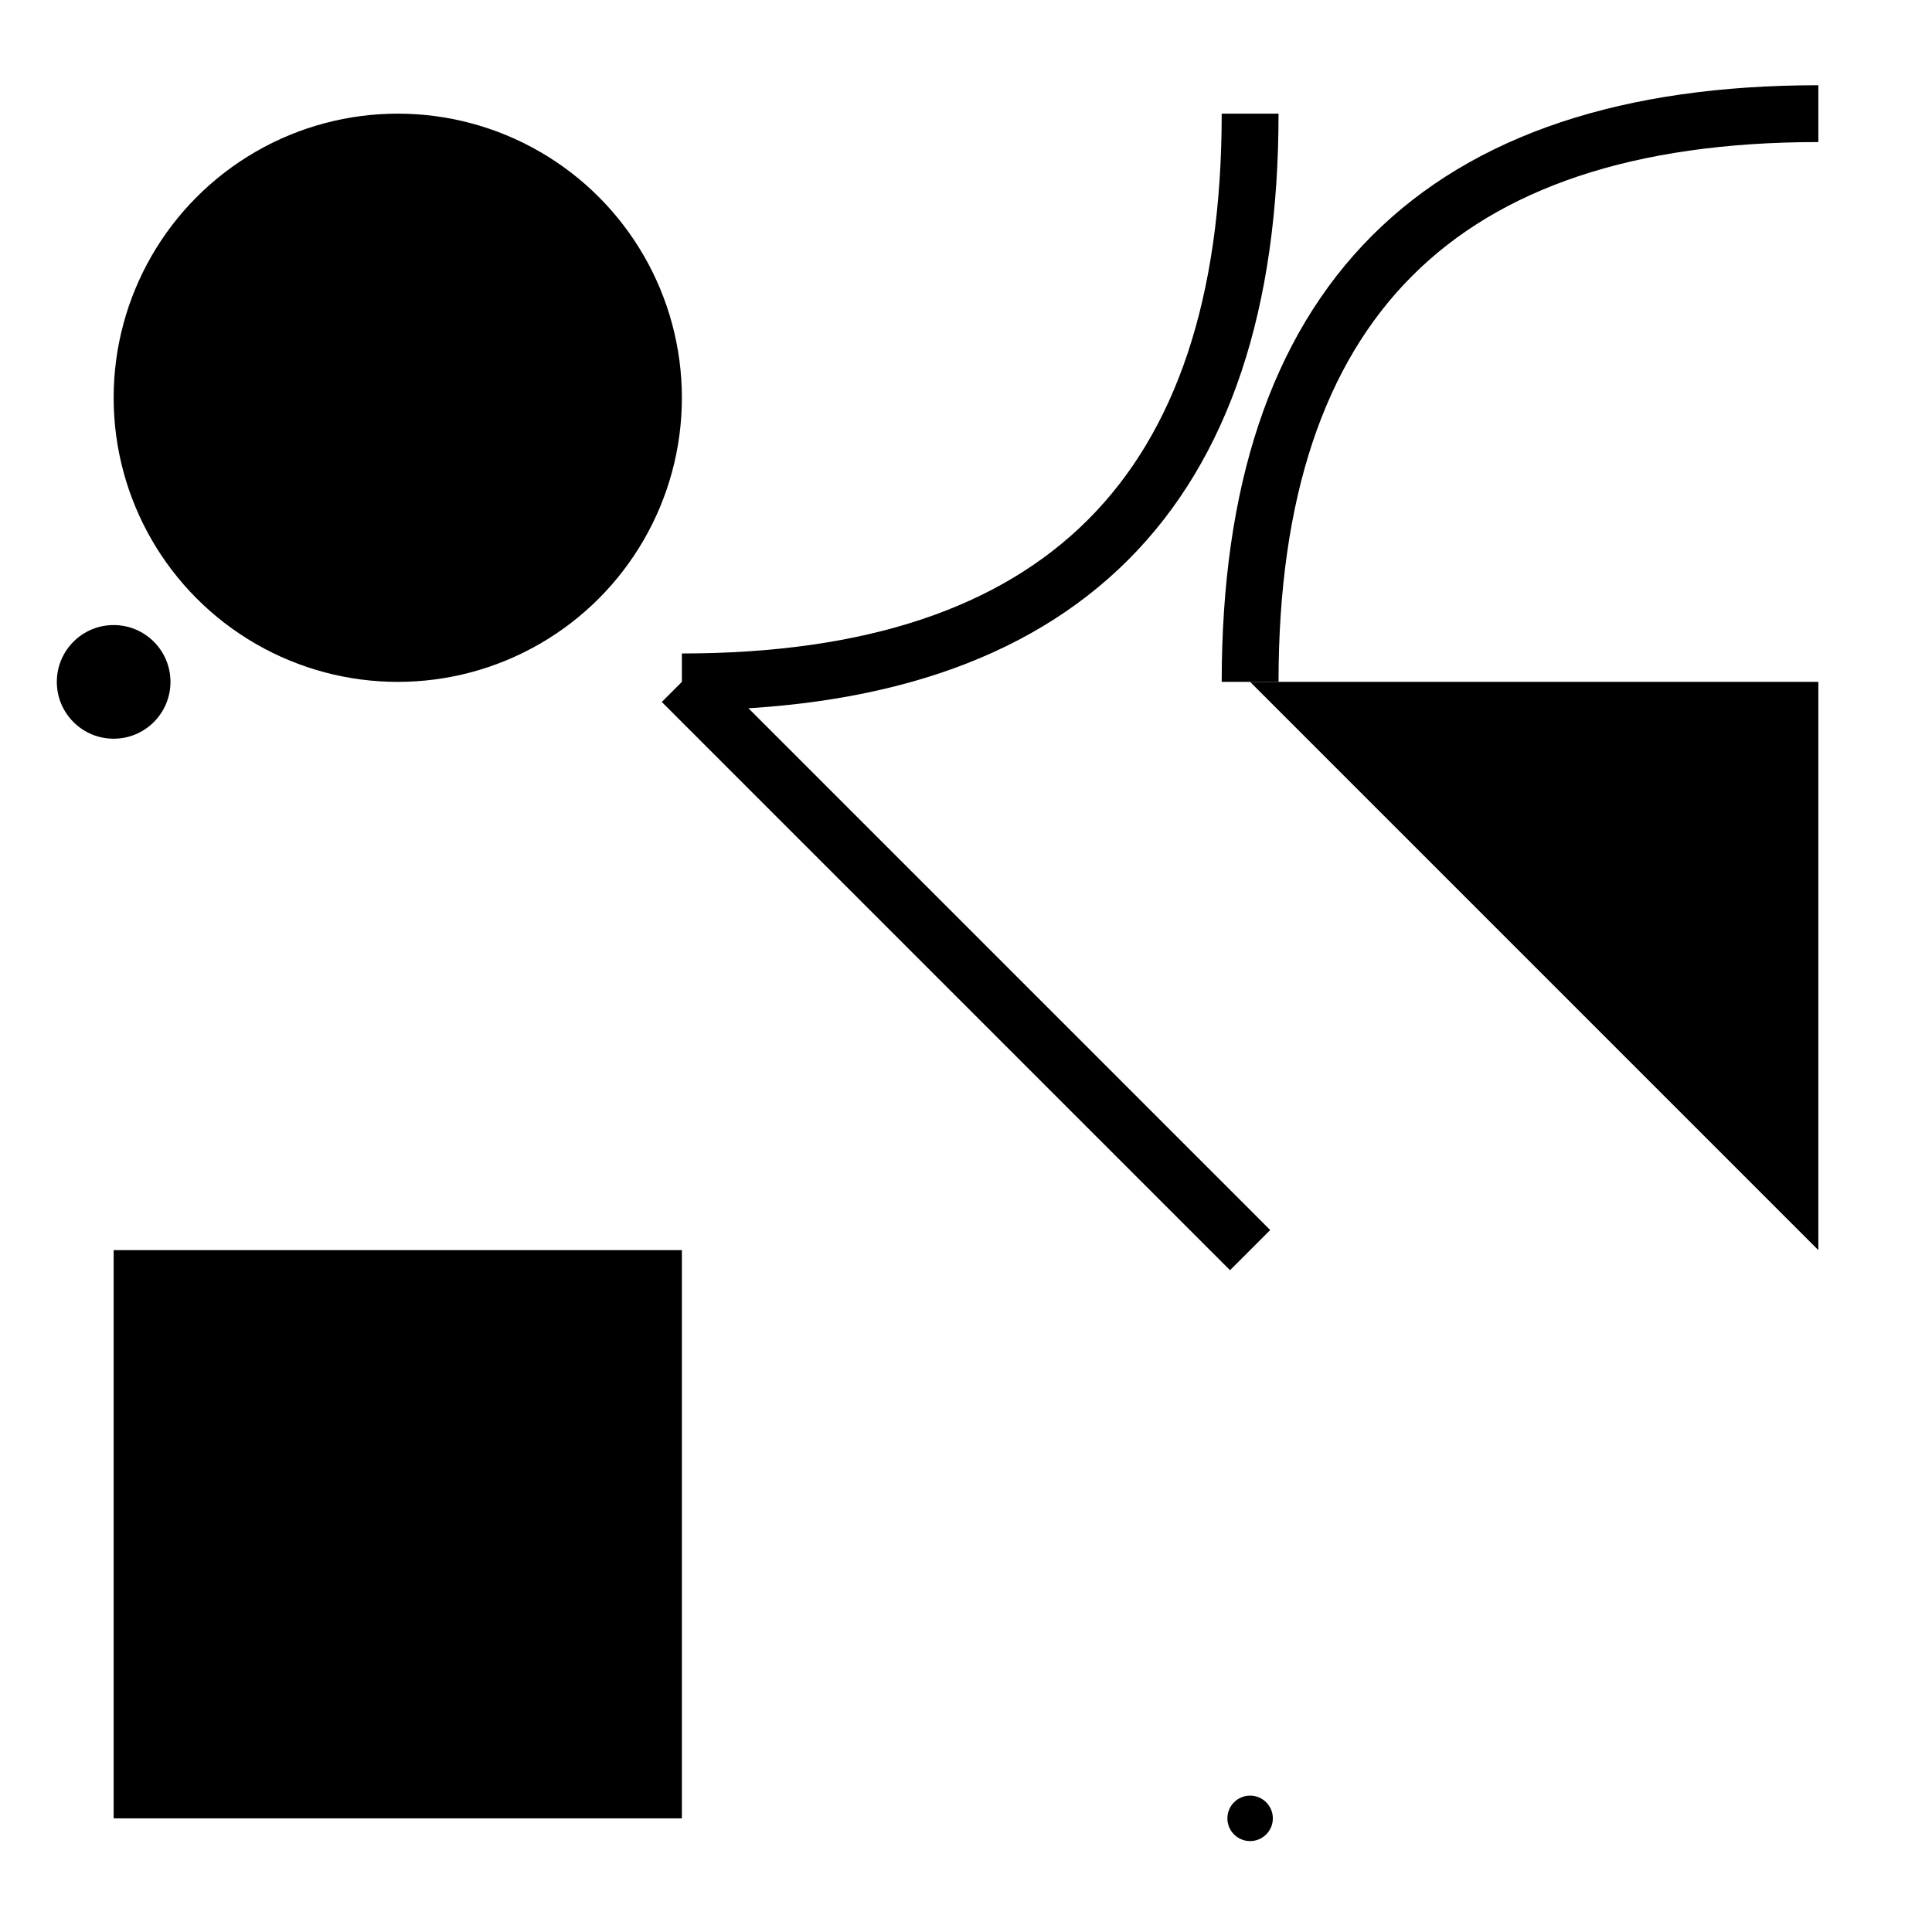 <svg height="170" viewBox="-10 -10 170 170" width="170" xmlns="http://www.w3.org/2000/svg">
<rect fill="white" height="170" width="170" x="-10" y="-10"/>
<g class="layer" data-layer="root">
<g data-object="--11658385289857699166" style="stroke: black; fill: transparent;transform-box: fill-box;" transform-origin="100 100">
<line stroke-width="5" x1="50" x2="100" y1="50" y2="100"/>
</g>
<g data-object="--3413550702763445559" style="fill: black;transform-box: fill-box;" transform-origin="150 100">
<path d="M100,50 L150,50 L150,100 z"/>
</g>
<g data-object="--14408688602033344079" style="fill: black;transform-box: fill-box;" transform-origin="25 75">
<circle cx="0" cy="50" r="5"/>
</g>
<g data-object="--13999732592163419092" style="stroke: black; fill: transparent;transform-box: fill-box;" transform-origin="150 50">
<path d="M100,50 Q100,0,150,0" stroke-width="5"/>
</g>
<g data-object="--5449726784797115477" style="stroke: black; fill: transparent;transform-box: fill-box;" transform-origin="100 50">
<path d="M50,50 Q100,50,100,0" stroke-width="5"/>
</g>
<g data-object="--10330804678627143869" style="fill: black;transform-box: fill-box;" transform-origin="25 25">
<circle cx="25" cy="25" r="25"/>
</g>
<g data-object="--18248934818865614709" style="fill: black;transform-box: fill-box;" transform-origin="25 125">
<rect height="50" width="50" x="0" y="100"/>
</g>
<g data-object="--11340008112924953916" style="fill: black;transform-box: fill-box;" transform-origin="125 175">
<circle cx="100" cy="150" r="2"/>
</g>
</g>
<defs/>
</svg>